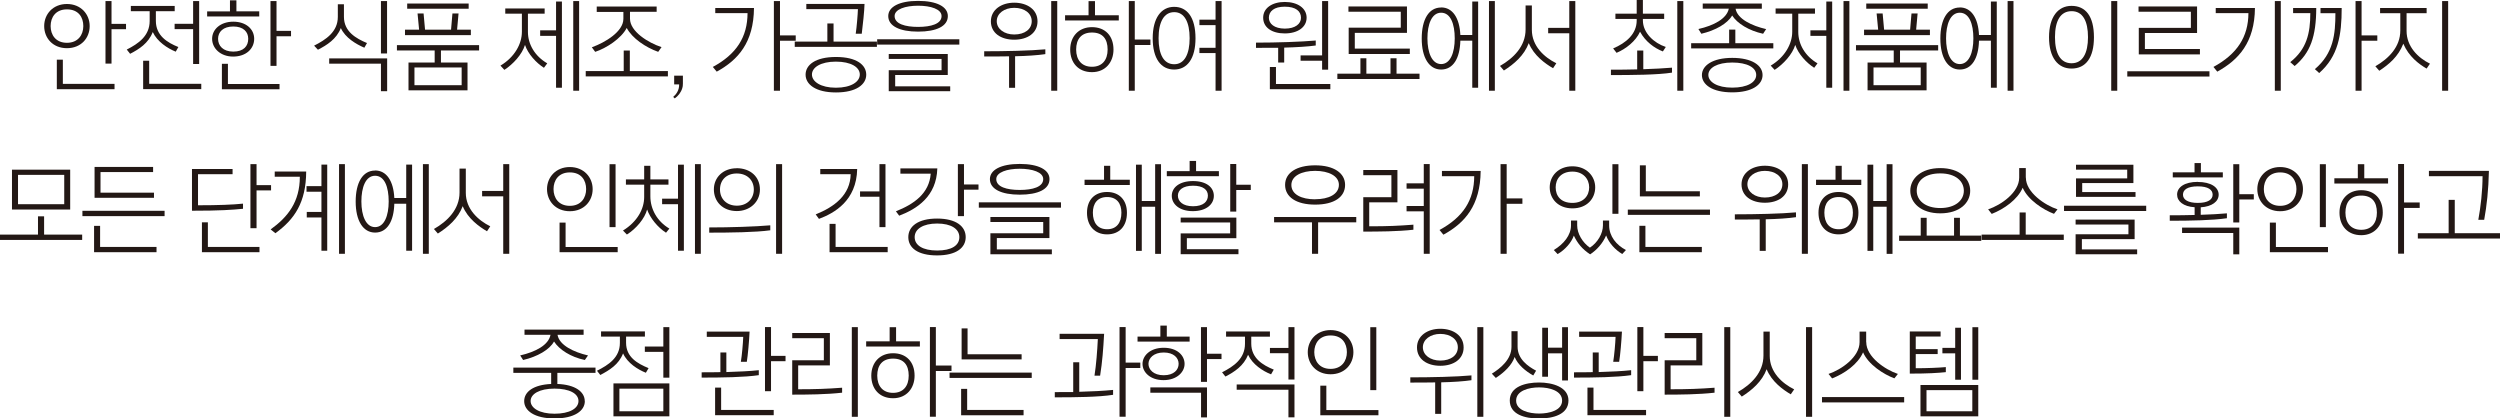 <?xml version="1.0" encoding="UTF-8"?><svg id="_레이어_2" xmlns="http://www.w3.org/2000/svg" viewBox="0 0 306.67 51.33"><defs><style>.cls-1{fill:#231815;}</style></defs><g id="_레이어_1-2"><g><path class="cls-1" d="M8.21,.49c1.71,0,2.79,1.25,2.79,2.71s-1.05,2.71-2.79,2.71-2.79-1.25-2.79-2.71S6.49,.49,8.21,.49Zm0,.66c-1.38,0-2,.97-2,2.05s.63,2.05,2,2.05,2.01-.98,2.01-2.05-.58-2.05-2.01-2.05Zm5.85,9.79H6.97v-3.62h.74v2.97h6.34v.65Zm1.4-7.36h-1.78V7.8h-.74V.13h.74V2.93h1.78v.65Z"/><path class="cls-1" d="M21.56,6.34c-1.02-.41-2.28-1.24-2.82-2.41-.54,1.38-1.67,2.1-2.78,2.67l-.41-.52c1.42-.72,2.81-1.67,2.81-3.51V1.37h-2.31V.73h5.38v.64h-2.31v1.2c0,1.8,1.41,2.66,2.76,3.2l-.33,.58Zm3.13,4.59h-7.13v-3.48h.74v2.83h6.39v.65Zm-.26-3.08h-.74V3.57h-2.27v-.65h2.27V.13h.74V7.86Z"/><path class="cls-1" d="M31.8,2.02h-6.39v-.62h2.8V.04h.79V1.39h2.8v.62Zm-3.2,4.92c-1.55,0-2.58-1.01-2.58-2.18s1.04-2.1,2.6-2.1,2.56,.91,2.56,2.1-.96,2.18-2.59,2.18Zm-1.85-2.18c0,.85,.61,1.57,1.87,1.57s1.83-.67,1.83-1.57c0-.85-.59-1.51-1.83-1.51s-1.87,.66-1.87,1.51Zm7.54,6.19h-7.07v-3.12h.74v2.47h6.33v.65Zm-.37-10.81V3.79h1.78v.66h-1.78v3.63h-.74V.13h.74Z"/><path class="cls-1" d="M44.69,5.85c-1-.43-2.34-1.21-2.88-2.41-.54,1.37-1.72,2.1-2.81,2.66l-.47-.5c1.44-.73,2.91-1.69,2.91-3.53V.52h.75v1.55c0,1.8,1.48,2.65,2.83,3.21l-.33,.58Zm2.79,5.34h-.75v-3.38h-6.35v-.65h7.11v4.03Zm0-4.63h-.75V.13h.75V6.56Z"/><path class="cls-1" d="M58.77,6.19h-4.68v1.48h3.26v3.41h-7.24v-3.41h3.21v-1.48h-4.63v-.65h10.08v.65Zm-9.09-1.88v-.67h1.73l-.19-1.99h.74l.18,1.99h3.19l.17-1.99h.75l-.18,1.99h1.69v.67h-8.08Zm.27-3.24V.43h7.54v.64h-7.54Zm6.68,9.38v-2.17h-5.79v2.17h5.79Z"/><path class="cls-1" d="M66.73,8.32c-.96-.61-1.96-1.7-2.33-2.81-.35,1.16-1.46,2.37-2.53,3.06l-.48-.52c1.76-1.05,2.63-2.69,2.63-4.15V1.68h-2.04v-.64h4.83v.64h-2.05V3.92c0,1.5,.84,2.96,2.37,3.85l-.41,.55Zm2.2,2.44h-.72V4.4h-1.95v-.68h1.95V.19h.72V10.76Zm2.11,.37h-.72V.13h.72V11.13Z"/><path class="cls-1" d="M81.93,9.37h-10.08v-.65h4.66v-2.52h.75v2.52h4.67v.65Zm-9.33-3.57c1.66-.6,3.87-1.93,3.87-3.49v-.85h-3.27V.8h7.35v.65h-3.27v.85c0,1.56,2.24,2.95,3.87,3.48l-.41,.58c-1.54-.55-3.18-1.65-3.86-2.93-.69,1.31-2.52,2.49-3.87,2.93l-.41-.56Z"/><path class="cls-1" d="M82.7,9.28h1.07v.96c0,.28-.02,.38-.07,.56-.17,.56-.51,.97-.93,1.27l-.19-.18c.35-.3,.75-.8,.73-1.54h-.61v-1.08Z"/><path class="cls-1" d="M92.49,.98c-.04,4.23-1.94,6.37-4.57,7.81l-.48-.58c2.91-1.57,4.25-3.68,4.26-6.6h-3.96V.98h4.75Zm3.19-.85V4.34h1.93v.66h-1.93v6.13h-.75V.13h.75Z"/><path class="cls-1" d="M107.57,5.75h-10.08v-.65h4V2.88h.76v2.22h5.32v.65Zm-8.75,3.41c0-1.19,1.19-2.17,3.73-2.17s3.71,.98,3.71,2.17-1.2,2.18-3.71,2.18-3.73-1-3.73-2.18ZM106.05,.48c-.02,.88-.2,2.53-.34,3.66h-.74c.12-.82,.25-2.34,.27-3.02h-6.33V.48h7.14Zm-3.51,7.08c-1.85,0-2.94,.7-2.94,1.58s1.09,1.62,2.94,1.62,2.93-.72,2.93-1.62-1.09-1.58-2.93-1.58Z"/><path class="cls-1" d="M117.68,4.82v.65h-10.08v-.65h10.08Zm-8.72-2.85c0-1.13,1.35-1.86,3.66-1.86s3.65,.72,3.65,1.86c0,1.25-1.4,1.91-3.65,1.91s-3.66-.68-3.66-1.91Zm7.6,9.22h-7.54v-2.58h6.48v-1.38h-6.48v-.61h7.24v2.58h-6.45v1.39h6.75v.6Zm-6.82-9.22c0,.96,1.29,1.33,2.88,1.33s2.88-.37,2.88-1.33c0-.85-1.33-1.27-2.88-1.27s-2.88,.43-2.88,1.27Z"/><path class="cls-1" d="M120.74,6.29c2.54,0,5.69-.07,7.49-.24v.59c-.94,.14-2.28,.23-3.71,.26v3.87h-.74v-3.86c-1.04,.02-2.07,.02-3.05,.02v-.65Zm6.53-3.67c0,1.43-1.22,2.25-2.86,2.25s-2.86-.82-2.86-2.25,1.29-2.29,2.86-2.29,2.86,.82,2.86,2.29Zm-2.86-1.66c-1.2,0-2.14,.68-2.14,1.64s.93,1.63,2.14,1.63c1.31,0,2.15-.66,2.15-1.63s-.89-1.64-2.15-1.64Zm5.28,10.17h-.74V.13h.74V11.13Z"/><path class="cls-1" d="M134.32,1.87h2.92v.64h-6.59v-.64h2.88V.14h.79V1.87Zm2.27,4.21c0,1.52-.96,2.77-2.64,2.77s-2.67-1.16-2.67-2.77,1.05-2.75,2.67-2.75,2.64,1.06,2.64,2.75Zm-.72,0c0-1.31-.61-2.09-1.92-2.09s-1.94,.82-1.94,2.09,.68,2.11,1.94,2.11,1.92-.84,1.92-2.11Zm3.33-5.95V4.85h1.92v.67h-1.92v5.61h-.73V.13h.73Z"/><path class="cls-1" d="M146.65,4.7c0,2.48-1.01,3.83-2.62,3.83s-2.63-1.34-2.63-3.83,1.04-3.86,2.63-3.86,2.62,1.28,2.62,3.86Zm-.72-.01c0-1.98-.64-3.2-1.89-3.2s-1.92,1.19-1.92,3.2,.65,3.19,1.92,3.19,1.89-1.27,1.89-3.19Zm1.2-2.28h1.98V.13h.74V11.13h-.74V6.51h-1.98v-.65h1.98V3.08h-1.98v-.67Z"/><path class="cls-1" d="M154.07,5.23c2.52,0,5.54-.1,7.33-.26v.61c-.99,.14-2.39,.22-3.87,.26v1.83h-.74v-1.81c-.92,.01-1.83,.01-2.72,.01v-.65Zm3.53-4.99c1.58,0,2.68,.77,2.68,1.93s-1.08,1.93-2.68,1.93-2.65-.74-2.65-1.93,1.12-1.93,2.65-1.93Zm0,.58c-1.31,0-1.95,.56-1.95,1.36,0,.73,.67,1.33,1.96,1.33s1.98-.59,1.98-1.33c0-.8-.63-1.36-1.99-1.36Zm5.59,10.12h-7.42v-2.72h.75v2.08h6.67v.65Zm-.27-2.39h-.74v-1.1h-2.64v-.65h2.64V.13h.74V8.55Z"/><path class="cls-1" d="M171.31,7.15v1.89h2.82v.65h-10.08v-.65h2.83v-1.89h.73v1.89h2.96v-1.89h.73Zm-5.87-.53V3.39h6.39V1.44h-6.42V.79h7.18v3.24h-6.4v1.93h6.75v.66h-7.49Z"/><path class="cls-1" d="M176.78,.91c1.4,0,2.26,1.28,2.36,3.38h1.46V.19h.72V10.76h-.72V4.99h-1.46c-.06,2.18-.89,3.54-2.36,3.54s-2.38-1.45-2.38-3.8,.87-3.81,2.38-3.81Zm-1.68,3.8c0,1.76,.56,3.15,1.68,3.15s1.67-1.38,1.67-3.15-.51-3.15-1.67-3.15-1.68,1.43-1.68,3.15Zm8.27,6.42h-.72V.13h.72V11.13Z"/><path class="cls-1" d="M187.91,.67V3.66c0,1.99,1.52,3.37,3,4.1l-.4,.61c-.96-.56-2.35-1.55-2.98-3.08-.56,1.51-1.8,2.57-3.05,3.36l-.48-.56c1.67-.95,3.14-2.43,3.14-4.47V.67h.76Zm5.33,10.46h-.74V4.08h-2.59v-.66h2.59V.13h.74V11.13Z"/><path class="cls-1" d="M197.61,8.55c.99,0,2.2-.01,3.22-.04v-2.31h.75v2.29c1.27-.04,2.61-.11,3.52-.19v.61c-1.76,.28-4.95,.3-7.49,.3v-.66Zm6.37-2.24c-1.07-.42-2.14-1.21-2.8-2.42-.52,1.16-1.75,2.12-2.88,2.59l-.42-.54c1.57-.66,2.89-1.76,2.89-3.43v-.19h-2.61v-.64h2.61V0h.76V1.68h2.61v.64h-2.61v.19c0,1.51,1.35,2.77,2.81,3.25l-.36,.55Zm2.51,4.82h-.74V.13h.74V11.13Z"/><path class="cls-1" d="M217.53,5.94h-10.08v-.64h4.66v-1.67h.76v1.67h4.66v.64Zm-1.26-1.8c-1.74-.38-3.16-1.26-3.79-2.24-.58,1-2.04,1.83-3.78,2.24l-.36-.58c1.87-.42,3.48-1.26,3.73-2.5h-3.2V.43h7.25v.64h-3.22c.22,1.26,2.01,2.1,3.75,2.5l-.38,.58Zm-.06,5.07c0,1.18-1.27,2.12-3.72,2.12s-3.72-.95-3.72-2.12,1.31-2.11,3.72-2.11,3.72,.91,3.72,2.11Zm-3.72-1.54c-1.85,0-2.93,.66-2.93,1.52s1.08,1.56,2.93,1.56,2.94-.65,2.94-1.56-1.11-1.52-2.94-1.52Z"/><path class="cls-1" d="M222.55,8.32c-.96-.61-1.96-1.7-2.33-2.81-.35,1.16-1.46,2.37-2.53,3.06l-.48-.52c1.76-1.05,2.64-2.69,2.64-4.15V1.68h-2.04v-.64h4.83v.64h-2.05V3.92c0,1.5,.83,2.96,2.36,3.85l-.41,.55Zm2.2,2.44h-.72V4.4h-1.95v-.68h1.95V.19h.72V10.76Zm2.11,.37h-.72V.13h.72V11.13Z"/><path class="cls-1" d="M237.75,6.19h-4.68v1.48h3.26v3.41h-7.24v-3.41h3.21v-1.48h-4.63v-.65h10.08v.65Zm-9.09-1.88v-.67h1.73l-.19-1.99h.74l.18,1.99h3.19l.17-1.99h.75l-.18,1.99h1.69v.67h-8.08Zm.27-3.24V.43h7.54v.64h-7.54Zm6.68,9.38v-2.17h-5.79v2.17h5.79Z"/><path class="cls-1" d="M240.4,.91c1.4,0,2.26,1.28,2.36,3.38h1.46V.19h.72V10.76h-.72V4.99h-1.46c-.06,2.18-.89,3.54-2.36,3.54s-2.38-1.45-2.38-3.8,.87-3.81,2.38-3.81Zm-1.68,3.8c0,1.76,.56,3.15,1.68,3.15s1.67-1.38,1.67-3.15-.51-3.15-1.67-3.15-1.68,1.43-1.68,3.15Zm8.27,6.42h-.72V.13h.72V11.13Z"/><path class="cls-1" d="M256.86,4.57c0,2.51-1,3.84-2.75,3.84-1.66,0-2.76-1.33-2.76-3.84s1.11-3.85,2.76-3.85c1.74,0,2.75,1.28,2.75,3.85Zm-.73-.01c0-1.97-.64-3.19-2.01-3.19s-2.04,1.19-2.04,3.19,.67,3.2,2.04,3.2,2.01-1.26,2.01-3.2Zm3.59,6.57h-.74V.13h.74V11.13Z"/><path class="cls-1" d="M271.03,8.74v.65h-10.08v-.65h10.08Zm-8.67-2.07V3.42h6.39V1.44h-6.42V.79h7.18v3.26h-6.4v1.96h6.75v.66h-7.49Z"/><path class="cls-1" d="M276.61,.98c-.04,4.23-2.01,6.37-4.62,7.81l-.47-.58c2.89-1.57,4.28-3.68,4.29-6.6h-4.01V.98h4.81Zm3.17,10.15h-.73V.13h.73V11.13Z"/><path class="cls-1" d="M284.13,.98c-.01,3.5-.72,5.5-2.65,7.12l-.54-.48c2.01-1.58,2.46-3.53,2.46-6.01h-2.11V.98h2.84Zm3.12,0c0,3.31-.42,5.92-2.76,7.98l-.53-.48c2.29-1.94,2.52-4.29,2.52-6.86h-1.83V.98h2.61Zm2.44-.85V4.34h1.93v.66h-1.93v6.13h-.74V.13h.74Z"/><path class="cls-1" d="M297.66,8.41c-.93-.54-2.18-1.47-2.85-3.05-.62,1.59-1.76,2.54-2.95,3.32l-.48-.55c1.66-.96,3.06-2.39,3.06-4.38V1.62h-2.48V.98h5.71v.64h-2.46V3.8c0,1.9,1.39,3.29,2.87,4.01l-.41,.6Zm2.65,2.72h-.74V.13h.74V11.13Z"/><path class="cls-1" d="M5.41,26.54v2.24h4.67v.65H0v-.65H4.66v-2.24h.75Zm-3.94-.84v-4.89h7.14v4.89H1.47Zm6.41-.65v-3.6H2.21v3.6H7.88Z"/><path class="cls-1" d="M20.2,26.51H10.11v-.65h10.08v.65Zm-1,4.43h-7.66v-3.23h.74v2.58h6.92v.65Zm-7.6-6.67v-3.79h7.18v.63h-6.45v2.52h6.56v.63h-7.29Z"/><path class="cls-1" d="M29.81,25.61c-1.29,.13-2.78,.24-6.26,.24v-5.12h4.98v.64h-4.24v3.81c2.48,0,4.29-.07,5.52-.2v.64Zm2.02,5.33h-7.06v-3.67h.73v3.02h6.33v.65Zm-.36-10.81v2.58h1.78v.65h-1.78v4.63h-.75v-7.86h.75Z"/><path class="cls-1" d="M37.56,21.04c-.02,3.79-1.42,5.86-3.78,7.57l-.58-.47c2.11-1.52,3.58-3.37,3.58-6.46h-3.08v-.64h3.86Zm.04,1.79h1.83v-2.64h.71v10.57h-.71v-4.08h-1.8v-.68h1.8v-2.48h-1.83v-.68Zm4.71,8.3h-.72v-11h.72v11Z"/><path class="cls-1" d="M46.01,20.91c1.4,0,2.26,1.28,2.36,3.38h1.46v-4.1h.72v10.57h-.72v-5.77h-1.46c-.06,2.18-.89,3.54-2.36,3.54s-2.38-1.45-2.38-3.8,.87-3.81,2.38-3.81Zm-1.68,3.8c0,1.76,.56,3.15,1.68,3.15s1.67-1.38,1.67-3.15-.51-3.15-1.67-3.15-1.68,1.43-1.68,3.15Zm8.27,6.42h-.72v-11h.72v11Z"/><path class="cls-1" d="M57.14,20.67v2.99c0,1.99,1.52,3.37,3,4.1l-.4,.61c-.96-.56-2.35-1.55-2.98-3.08-.56,1.51-1.8,2.57-3.05,3.36l-.48-.56c1.67-.95,3.14-2.43,3.14-4.47v-2.94h.76Zm5.33,10.46h-.74v-7.05h-2.59v-.66h2.59v-3.29h.74v11Z"/><path class="cls-1" d="M69.9,20.49c1.71,0,2.8,1.25,2.8,2.71s-1.06,2.71-2.8,2.71-2.8-1.25-2.8-2.71,1.09-2.71,2.8-2.71Zm0,.66c-1.38,0-2,.97-2,2.05s.63,2.05,2,2.05,2-.98,2-2.05-.58-2.05-2-2.05Zm5.87,9.79h-7.13v-3.63h.74v2.99h6.39v.65Zm-.26-3.08h-.74v-7.72h.74v7.72Z"/><path class="cls-1" d="M81.69,28.54c-1-.64-1.94-1.78-2.31-2.84-.28,1.09-1.34,2.36-2.48,3.07l-.48-.49c1.76-1.08,2.6-2.65,2.6-4.11v-1.52h-2.24v-.64h2.24v-1.67h.76v1.67h2.22v.64h-2.22v1.44c0,1.54,.81,3.05,2.33,3.95l-.42,.52Zm2.2,2.22h-.72v-5.71h-1.95v-.68h1.95v-4.17h.72v10.57Zm2.08,.37h-.72v-11h.72v11Z"/><path class="cls-1" d="M87,27.9c2.53,0,5.69-.1,7.49-.26v.61c-1.78,.25-4.95,.29-7.49,.29v-.64Zm3.34-7.27c1.73,0,2.88,1.07,2.88,2.62s-1.26,2.64-2.83,2.64c-1.75,0-2.82-1.17-2.82-2.66s1.16-2.59,2.78-2.59Zm-2.02,2.62c0,1.16,.83,1.98,2.07,1.98,1.31,0,2.08-.9,2.08-1.98,0-1.16-.83-1.97-2.09-1.97s-2.06,.79-2.06,1.97Zm7.62,7.88h-.74v-11h.74v11Z"/><path class="cls-1" d="M105.15,20.73c-.08,3.91-2.82,5.42-4.69,6.12l-.4-.55c2.33-.94,4.24-2.4,4.29-4.93h-3.73v-.64h4.53Zm3.74,10.21h-7.13v-3.48h.74v2.83h6.39v.65Zm-.27-3.08h-.74v-3.73h-2.38v-.65h2.38v-3.35h.74v7.72Z"/><path class="cls-1" d="M114.98,20.67c-.11,3.44-2.51,4.96-4.68,5.79l-.4-.54c2.22-.88,4.09-2.19,4.27-4.62h-3.72v-.64h4.53Zm3.48,8.42c0,1.3-1.15,2.24-3.51,2.24s-3.53-.92-3.53-2.24,1.19-2.28,3.53-2.28,3.51,.96,3.51,2.28Zm-.78,0c0-1-.99-1.67-2.72-1.67s-2.76,.67-2.76,1.67,.99,1.64,2.76,1.64,2.72-.62,2.72-1.64Zm2.35-5.82h-1.78v3.24h-.75v-6.38h.75v2.5h1.78v.65Z"/><path class="cls-1" d="M130.15,24.82v.65h-10.08v-.65h10.08Zm-8.72-2.85c0-1.13,1.35-1.86,3.66-1.86s3.65,.72,3.65,1.86c0,1.25-1.4,1.91-3.65,1.91s-3.66-.68-3.66-1.91Zm7.6,9.22h-7.54v-2.58h6.48v-1.38h-6.48v-.61h7.24v2.58h-6.45v1.39h6.75v.6Zm-6.82-9.22c0,.96,1.29,1.33,2.88,1.33s2.88-.37,2.88-1.33c0-.85-1.33-1.27-2.88-1.27s-2.88,.43-2.88,1.27Z"/><path class="cls-1" d="M138.59,22.69h-5.55v-.64h2.39v-1.71h.76v1.71h2.4v.64Zm-.35,3.41c0,1.67-.95,2.65-2.44,2.65s-2.46-1.03-2.46-2.65,.98-2.55,2.46-2.55,2.44,.97,2.44,2.55Zm-.68-.01c0-1.13-.56-1.92-1.75-1.92s-1.75,.79-1.75,1.92c0,1.21,.57,2.03,1.75,2.03s1.75-.82,1.75-2.03Zm4.86,5.05h-.72v-5.78h-1.64v5.41h-.71v-10.57h.71v4.46h1.64v-4.52h.72v11Z"/><path class="cls-1" d="M149.52,21.61h-6.39v-.62h2.8v-1.25h.79v1.25h2.8v.62Zm-3.2,4.29c-1.65,0-2.58-.86-2.58-1.88s.94-1.81,2.6-1.81,2.56,.78,2.56,1.81-.91,1.88-2.59,1.88Zm-1.83-1.9c0,.7,.6,1.3,1.86,1.3s1.82-.58,1.82-1.3-.58-1.22-1.82-1.22-1.86,.53-1.86,1.22Zm7.43,7.18h-7.09v-2.55h6.07v-1.34h-6.07v-.6h6.83v2.53h-6.07v1.35h6.33v.61Zm1.51-7.87h-1.78v2.65h-.74v-5.84h.74v2.54h1.78v.65Z"/><path class="cls-1" d="M166.37,27.27h-4.68v3.86h-.75v-3.86h-4.65v-.65h10.08v.65Zm-1.37-4.59c0,1.49-1.34,2.42-3.67,2.42s-3.69-.94-3.69-2.42,1.4-2.4,3.69-2.4,3.67,.95,3.67,2.4Zm-3.67,1.76c1.66,0,2.91-.61,2.91-1.77,0-1.08-1.25-1.71-2.91-1.71s-2.92,.62-2.92,1.73c0,1.16,1.24,1.76,2.92,1.76Z"/><path class="cls-1" d="M173.38,28.18c-1.93,.22-4.29,.23-6.15,.23v-4.22h3.45v-2.7h-3.45v-.64h4.19v3.97h-3.46v2.94c2.33,0,3.6-.06,5.42-.2v.62Zm2,2.95h-.73v-5.21h-2.11v-.65h2.11v-2.13h-2.11v-.65h2.11v-2.36h.73v11Z"/><path class="cls-1" d="M181.63,20.98c-.04,4.23-1.94,6.37-4.57,7.81l-.48-.58c2.91-1.57,4.25-3.68,4.26-6.6h-3.96v-.64h4.75Zm3.19-.85v4.21h1.93v.66h-1.93v6.13h-.75v-11h.75Z"/><path class="cls-1" d="M192.89,20.4c1.71,0,2.79,1.2,2.79,2.58s-1.01,2.58-2.79,2.58-2.79-1.19-2.79-2.58,1.06-2.58,2.79-2.58Zm6.11,10.76c-.85-.5-1.61-1.31-1.98-2.28-.41,.97-1.15,1.79-1.96,2.32-.98-.64-1.57-1.38-2-2.3-.29,.85-1.09,1.75-1.99,2.27l-.47-.5c1.22-.73,2.11-1.82,2.11-3.02v-.6h.76v.6c0,1.01,.66,2.11,1.56,2.73,.94-.61,1.6-1.73,1.6-2.73v-.6h.76v.6c0,1.33,.89,2.41,2.06,3.02l-.46,.5Zm-4.06-8.18c0-1.03-.74-1.93-2.05-1.93-1.4,0-2.06,.9-2.06,1.93s.61,1.91,2.06,1.91c1.34,0,2.05-.86,2.05-1.91Zm2.85-2.84h.74v6.09h-.74v-6.09Z"/><path class="cls-1" d="M209.76,26.36h-10.08v-.65h10.08v.65Zm-1,4.58h-7.66v-3.24h.74v2.59h6.92v.65Zm-.24-6.85h-7.36v-3.81h.73v3.18h6.63v.64Z"/><path class="cls-1" d="M212.82,26.29c2.54,0,5.69-.07,7.49-.24v.59c-.94,.14-2.28,.23-3.71,.26v3.87h-.74v-3.86c-1.04,.02-2.07,.02-3.05,.02v-.65Zm6.53-3.67c0,1.43-1.22,2.25-2.86,2.25s-2.86-.82-2.86-2.25,1.29-2.29,2.86-2.29,2.86,.82,2.86,2.29Zm-2.86-1.66c-1.2,0-2.14,.68-2.14,1.64s.93,1.63,2.14,1.63c1.31,0,2.15-.66,2.15-1.63s-.89-1.64-2.15-1.64Zm5.28,10.17h-.74v-11h.74v11Z"/><path class="cls-1" d="M228.32,22.69h-5.55v-.64h2.39v-1.71h.76v1.71h2.4v.64Zm-.35,3.41c0,1.67-.95,2.65-2.44,2.65s-2.46-1.03-2.46-2.65,.98-2.55,2.46-2.55,2.44,.97,2.44,2.55Zm-.68-.01c0-1.13-.56-1.92-1.75-1.92s-1.75,.79-1.75,1.92c0,1.21,.57,2.03,1.75,2.03s1.75-.82,1.75-2.03Zm4.86,5.05h-.72v-5.78h-1.64v5.41h-.71v-10.57h.71v4.46h1.64v-4.52h.72v11Z"/><path class="cls-1" d="M240.42,26.72v2.18h2.62v.65h-10.08v-.65h2.65v-2.18h.73v2.18h3.36v-2.18h.72Zm-6.09-3.32c0-1.49,1.31-2.78,3.68-2.78s3.67,1.29,3.67,2.78-1.29,2.77-3.67,2.77-3.68-1.3-3.68-2.77Zm.79,0c0,1.19,1.05,2.12,2.89,2.12s2.89-.94,2.89-2.12-1.01-2.13-2.89-2.13-2.89,.88-2.89,2.13Z"/><path class="cls-1" d="M253.16,29.43h-10.08v-.65h4.66v-2.72h.75v2.72h4.67v.65Zm-4.65-7.64c0,1.81,2.33,3.38,3.88,3.89l-.43,.55c-1.33-.5-3.2-1.71-3.84-3.2-.63,1.46-2.28,2.61-3.8,3.21l-.44-.56c1.59-.53,3.81-2.07,3.81-3.89v-1.17h.81v1.17Z"/><path class="cls-1" d="M263.27,25.24v.64h-10.08v-.64h10.08Zm-1.12,5.95h-7.54v-2.45h6.48v-1.2h-6.48v-.6h7.24v2.39h-6.47v1.26h6.78v.6Zm-7.49-7.03v-2.28h6.28v-1.07h-6.28v-.6h7.04v2.25h-6.28v1.1h6.54v.59h-7.29Z"/><path class="cls-1" d="M269.6,22.32c1.61,0,2.56,.65,2.56,1.56,0,.83-.8,1.46-2.2,1.55v.92c1.21-.04,2.33-.1,3.21-.18v.6c-1.75,.26-4.51,.31-7.01,.31v-.67c1,0,2.05-.01,3.05-.04v-.95c-1.38-.08-2.15-.73-2.15-1.55,0-.9,.91-1.56,2.54-1.56Zm3.07-.56h-6.14v-.62h2.67v-1.14h.78v1.14h2.69v.62Zm2.02,9.44h-.74v-2.62h-6.28v-.66h7.02v3.27Zm-3.27-7.32c0-.61-.56-1.02-1.82-1.02s-1.82,.41-1.82,1.02,.62,1.01,1.82,1.01c1.26,0,1.82-.42,1.82-1.01Zm5.05,.59h-1.78v2.82h-.74v-7.15h.74v3.68h1.78v.65Z"/><path class="cls-1" d="M279.7,20.49c1.71,0,2.8,1.25,2.8,2.71s-1.06,2.71-2.8,2.71-2.8-1.25-2.8-2.71,1.09-2.71,2.8-2.71Zm0,.66c-1.38,0-2,.97-2,2.05s.64,2.05,2,2.05,2-.98,2-2.05-.58-2.05-2-2.05Zm5.87,9.79h-7.13v-3.63h.74v2.99h6.39v.65Zm-.26-3.08h-.74v-7.72h.74v7.72Z"/><path class="cls-1" d="M290.02,21.87h2.92v.64h-6.59v-.64h2.88v-1.73h.79v1.73Zm2.27,4.21c0,1.52-.96,2.77-2.64,2.77s-2.67-1.16-2.67-2.77,1.05-2.75,2.67-2.75,2.64,1.06,2.64,2.75Zm-.72,0c0-1.31-.61-2.09-1.92-2.09s-1.94,.82-1.94,2.09,.68,2.11,1.94,2.11,1.92-.84,1.92-2.11Zm3.33-5.95v4.71h1.92v.67h-1.92v5.61h-.73v-11h.73Z"/><path class="cls-1" d="M306.67,29.26h-10.08v-.65h3.78v-4.09h.75v4.09h5.55v.65Zm-2.66-2.3c.29-1.57,.52-3.57,.52-5.35h-6.58v-.65h7.36c-.05,2.33-.26,4.26-.58,6h-.73Z"/><path class="cls-1" d="M71.74,49.21c0,1.18-1.27,2.12-3.72,2.12s-3.72-.95-3.72-2.12,1.15-2.01,3.31-2.11v-1.36h-4.64v-.65h10.08v.65h-4.68v1.36c2.21,.08,3.36,.97,3.36,2.11Zm0-5.05c-1.73-.36-3.14-1.27-3.78-2.27-.53,1-2.05,1.87-3.79,2.27l-.36-.56c1.87-.43,3.48-1.26,3.72-2.53h-3.19v-.64h7.25v.64h-3.2c.21,1.28,2,2.13,3.74,2.53l-.39,.56Zm-3.72,3.51c-1.85,0-2.93,.66-2.93,1.52s1.08,1.56,2.93,1.56,2.94-.65,2.94-1.56-1.11-1.52-2.94-1.52Z"/><path class="cls-1" d="M79.24,45.73c-1.01-.4-2.27-1.19-2.81-2.38-.53,1.38-1.68,2.06-2.79,2.65l-.41-.52c1.41-.71,2.81-1.61,2.81-3.42v-.77h-2.31v-.64h5.38v.64h-2.31v.76c0,1.77,1.41,2.55,2.76,3.11l-.33,.56Zm2.87,5.34h-6.86v-4.04h6.86v4.04Zm-.74-.62v-2.77h-5.39v2.77h5.39Zm.74-4.12h-.74v-3.17h-2.27v-.65h2.27v-2.38h.74v6.19Z"/><path class="cls-1" d="M86.06,45.67c.74,0,1.53,0,2.31-.02v-2.41h.73v2.4c1.51-.05,2.92-.11,3.98-.23v.61c-1.75,.26-4.51,.3-7.01,.3v-.65Zm5.89-4.98c-.05,1.08-.21,2.93-.34,3.69h-.73c.13-.79,.26-2.22,.29-3.06h-4.47v-.64h5.25Zm2.96,10.24h-7.19v-3.38h.74v2.74h6.45v.65Zm1.45-6.62h-1.78v3.68h-.74v-7.87h.74v3.53h1.78v.66Z"/><path class="cls-1" d="M103.3,48.17c-1.94,.22-4.24,.24-6.12,.24v-4.22h3.88v-2.7h-3.88v-.64h4.62v3.97h-3.89v2.93c2.09,0,3.55-.05,5.39-.19v.61Zm1.93,2.96h-.74v-11h.74v11Z"/><path class="cls-1" d="M109.92,41.87h2.92v.64h-6.59v-.64h2.88v-1.73h.79v1.73Zm2.27,4.21c0,1.52-.96,2.77-2.64,2.77s-2.67-1.16-2.67-2.77,1.05-2.75,2.67-2.75,2.64,1.06,2.64,2.75Zm-.72,0c0-1.31-.61-2.09-1.92-2.09s-1.94,.82-1.94,2.09,.68,2.11,1.94,2.11,1.92-.84,1.92-2.11Zm3.33-5.95v4.71h1.92v.67h-1.92v5.61h-.73v-11h.73Z"/><path class="cls-1" d="M126.56,46.36h-10.08v-.65h10.08v.65Zm-1,4.58h-7.66v-3.24h.74v2.59h6.92v.65Zm-.24-6.85h-7.36v-3.81h.73v3.18h6.63v.64Z"/><path class="cls-1" d="M129.39,48.1c.75,0,1.52,0,2.26-.01v-3.65h.74v3.62c1.59-.04,3.04-.12,4.15-.23v.6c-1.76,.28-4.64,.31-7.15,.31v-.65Zm6.05-7.14c-.11,1.92-.21,3.35-.49,5.12h-.69c.21-1.33,.34-3.05,.41-4.49h-4.69v-.64h5.47Zm2.64-.83v4.35h1.8v.66h-1.8v5.98h-.75v-11h.75Z"/><path class="cls-1" d="M145.93,41.9h-6.39v-.61h2.8v-1.35h.79v1.35h2.8v.61Zm-3.2,4.73c-1.65,0-2.58-.98-2.58-1.99s.94-1.98,2.6-1.98,2.56,.94,2.56,1.98c0,.97-.91,1.99-2.59,1.99Zm-1.85-2c0,.7,.61,1.4,1.87,1.4s1.83-.68,1.83-1.4-.59-1.39-1.83-1.39-1.87,.7-1.87,1.39Zm7.18,6.57h-.73v-3.02h-6.22v-.66h6.95v3.68Zm1.78-7.15h-1.78v2.79h-.74v-6.71h.74v3.26h1.78v.65Z"/><path class="cls-1" d="M155.92,45.92c-1.02-.4-2.28-1.22-2.82-2.4-.54,1.36-1.67,2.1-2.78,2.67l-.41-.52c1.42-.72,2.81-1.67,2.81-3.51v-.86h-2.32v-.64h5.38v.64h-2.29v.85c0,1.79,1.41,2.64,2.76,3.19l-.33,.58Zm2.87,5.27h-.74v-3.38h-6.35v-.65h7.09v4.03Zm0-4.63h-.74v-3.23h-2.27v-.65h2.27v-2.55h.74v6.43Z"/><path class="cls-1" d="M163.22,40.49c1.71,0,2.8,1.25,2.8,2.71s-1.06,2.71-2.8,2.71-2.8-1.25-2.8-2.71,1.09-2.71,2.8-2.71Zm0,.66c-1.38,0-2,.97-2,2.05s.63,2.05,2,2.05,2-.98,2-2.05-.58-2.05-2-2.05Zm5.87,9.79h-7.13v-3.63h.74v2.99h6.39v.65Zm-.26-3.08h-.74v-7.72h.74v7.72Z"/><path class="cls-1" d="M173.01,46.29c2.54,0,5.69-.07,7.49-.24v.59c-.94,.14-2.28,.23-3.71,.26v3.87h-.74v-3.86c-1.04,.02-2.07,.02-3.05,.02v-.65Zm6.53-3.67c0,1.43-1.22,2.25-2.86,2.25s-2.86-.82-2.86-2.25,1.29-2.29,2.86-2.29,2.86,.82,2.86,2.29Zm-2.86-1.66c-1.2,0-2.14,.68-2.14,1.64s.93,1.63,2.14,1.63c1.31,0,2.15-.66,2.15-1.63s-.89-1.64-2.15-1.64Zm5.28,10.17h-.74v-11h.74v11Z"/><path class="cls-1" d="M188.08,46.06c-.93-.52-1.89-1.31-2.28-2.27-.34,1-1.26,1.88-2.31,2.57l-.49-.52c1.04-.65,2.41-1.73,2.41-3.3v-1.91h.75v1.91c0,1.51,1.28,2.41,2.27,2.93l-.35,.59Zm4.32,3.07c0,1.7-1.86,2.21-3.61,2.21s-3.59-.5-3.59-2.21,1.94-2.21,3.59-2.21,3.61,.55,3.61,2.21Zm-.78,.01c0-1.21-1.54-1.62-2.82-1.62s-2.82,.41-2.82,1.62,1.58,1.59,2.82,1.59,2.82-.38,2.82-1.59Zm.72-2.47h-.72v-3.33h-1.73v2.87h-.71v-6.01h.71v2.45h1.73v-2.51h.72v6.54Z"/><path class="cls-1" d="M193.07,45.67c.74,0,1.53,0,2.31-.02v-2.41h.73v2.4c1.51-.05,2.92-.11,3.98-.23v.61c-1.75,.26-4.51,.3-7.01,.3v-.65Zm5.89-4.98c-.05,1.08-.21,2.93-.34,3.69h-.73c.13-.79,.26-2.22,.29-3.06h-4.47v-.64h5.25Zm2.96,10.24h-7.19v-3.38h.74v2.74h6.45v.65Zm1.45-6.62h-1.78v3.68h-.74v-7.87h.74v3.53h1.78v.66Z"/><path class="cls-1" d="M210.32,48.17c-1.94,.22-4.24,.24-6.12,.24v-4.22h3.88v-2.7h-3.88v-.64h4.62v3.97h-3.89v2.93c2.09,0,3.55-.05,5.39-.19v.61Zm1.93,2.96h-.74v-11h.74v11Z"/><path class="cls-1" d="M217.09,40.67v2.99c0,1.99,1.52,3.37,3,4.1l-.42,.61c-.95-.56-2.34-1.55-2.96-3.08-.56,1.51-1.8,2.57-3.05,3.36l-.48-.56c1.67-.95,3.14-2.43,3.14-4.47v-2.94h.78Zm5.2,10.46h-.75v-11h.75v11Z"/><path class="cls-1" d="M233.58,49.36h-10.08v-.65h10.08v.65Zm-4.65-7.39c0,1.82,2.33,3.38,3.88,3.9l-.43,.54c-1.33-.49-3.2-1.7-3.84-3.19-.63,1.46-2.28,2.61-3.8,3.2l-.44-.55c1.59-.53,3.81-2.08,3.81-3.9v-1.29h.81v1.29Z"/><path class="cls-1" d="M238.69,45.65c-.96,.1-2.17,.18-4.42,.18v-5.17h3.78v.62h-3.05v1.55h2.69v.6h-2.69v1.74c1.34,0,2.81-.06,3.69-.14v.62Zm3.98,5.42h-7.09v-3.84h7.09v3.84Zm-.73-.62v-2.59h-5.62v2.59h5.62Zm-1.39-3.87h-.71v-3.24h-1.57v-.67h1.57v-2.47h.71v6.38Zm2.12,0h-.72v-6.44h.72v6.44Z"/></g></g></svg>